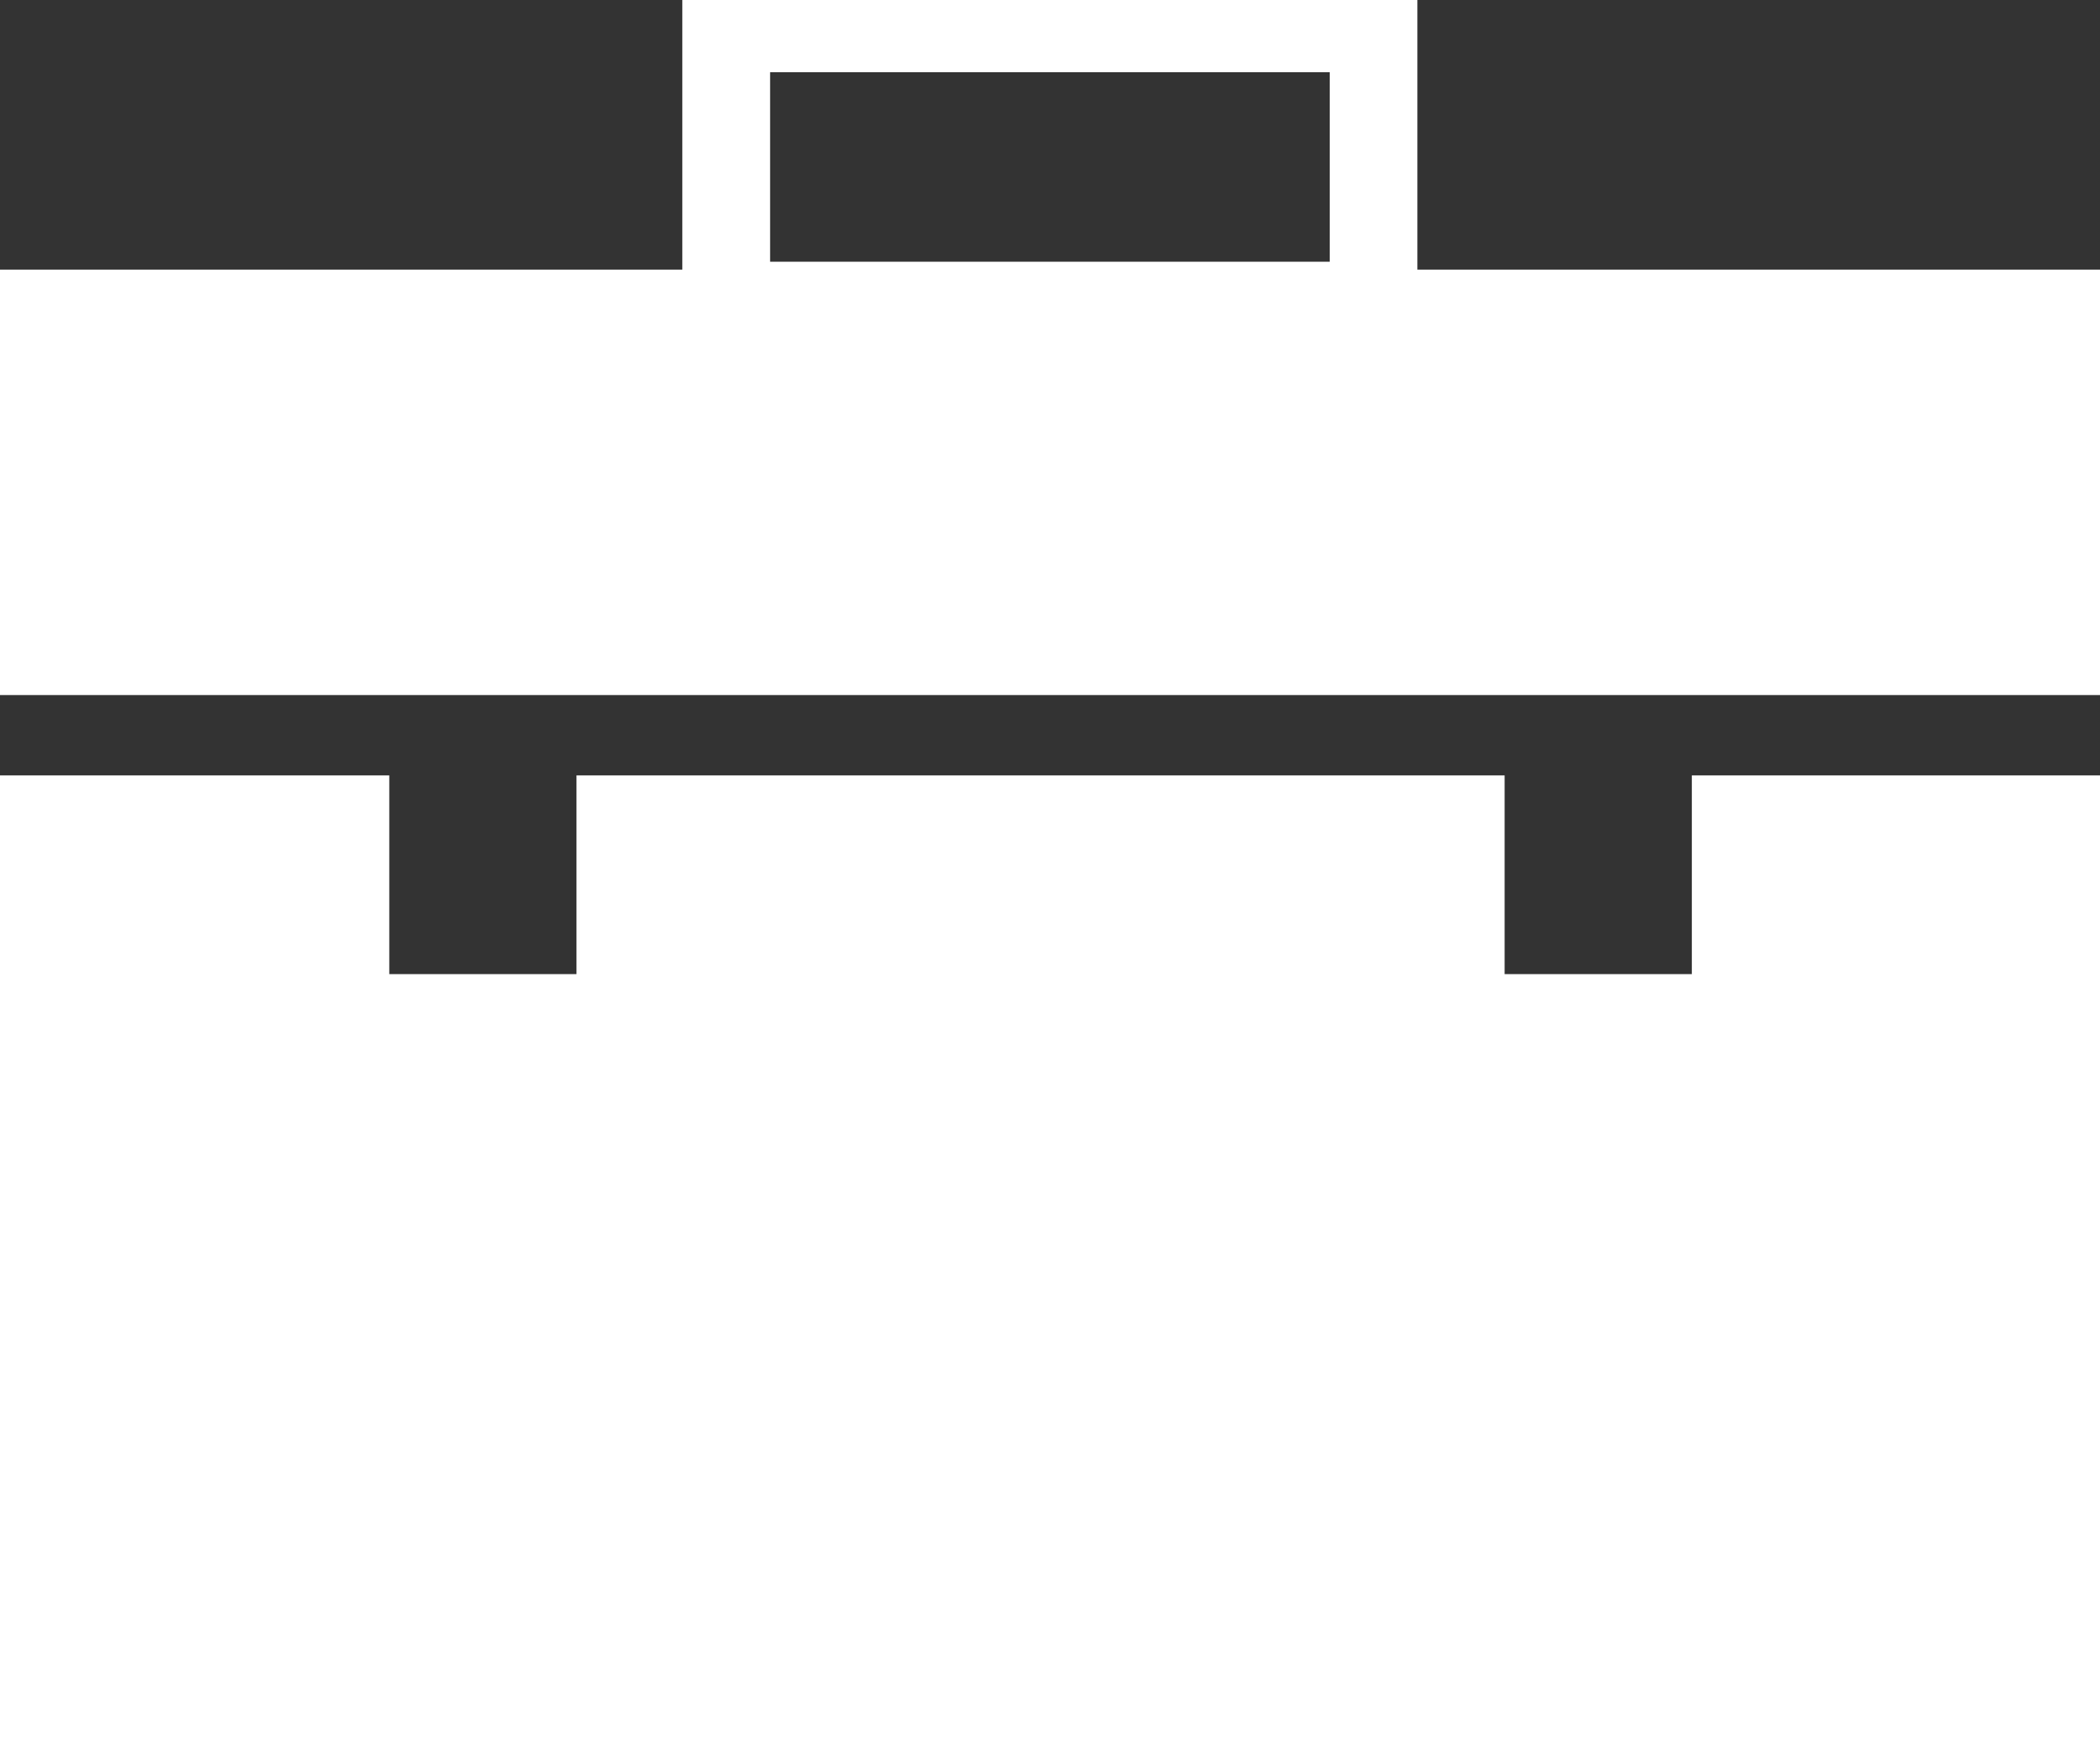 <?xml version="1.0" encoding="utf-8"?>
<!-- Generator: Adobe Illustrator 16.0.0, SVG Export Plug-In . SVG Version: 6.00 Build 0)  -->
<!DOCTYPE svg PUBLIC "-//W3C//DTD SVG 1.1//EN" "http://www.w3.org/Graphics/SVG/1.1/DTD/svg11.dtd">
<svg version="1.1" id="Layer_1" xmlns="http://www.w3.org/2000/svg" xmlns:xlink="http://www.w3.org/1999/xlink" x="0px" y="0px"
	 width="35.043px" height="29.285px" viewBox="0 0 35.043 29.285" enable-background="new 0 0 35.043 29.285" xml:space="preserve">
<rect x="0" y="0" width="35.043" height="29.285" fill="#333333" stroke="none"/>
<path fill="#FFFFFF" d="M23.652,4.499V0H11.386v4.499H0v7.098h35.043V4.499H23.652z M22.189,4.367h-9.338V1.205h9.338V4.367z"/>
<polygon fill="#FFFFFF" points="28.232,16.253 25.108,16.253 25.108,12.937 9.62,12.937 9.62,16.253 6.496,16.253 6.496,12.937 
	0,12.937 0,29.285 35.043,29.285 35.043,12.937 28.232,12.937 "/>
</svg>
